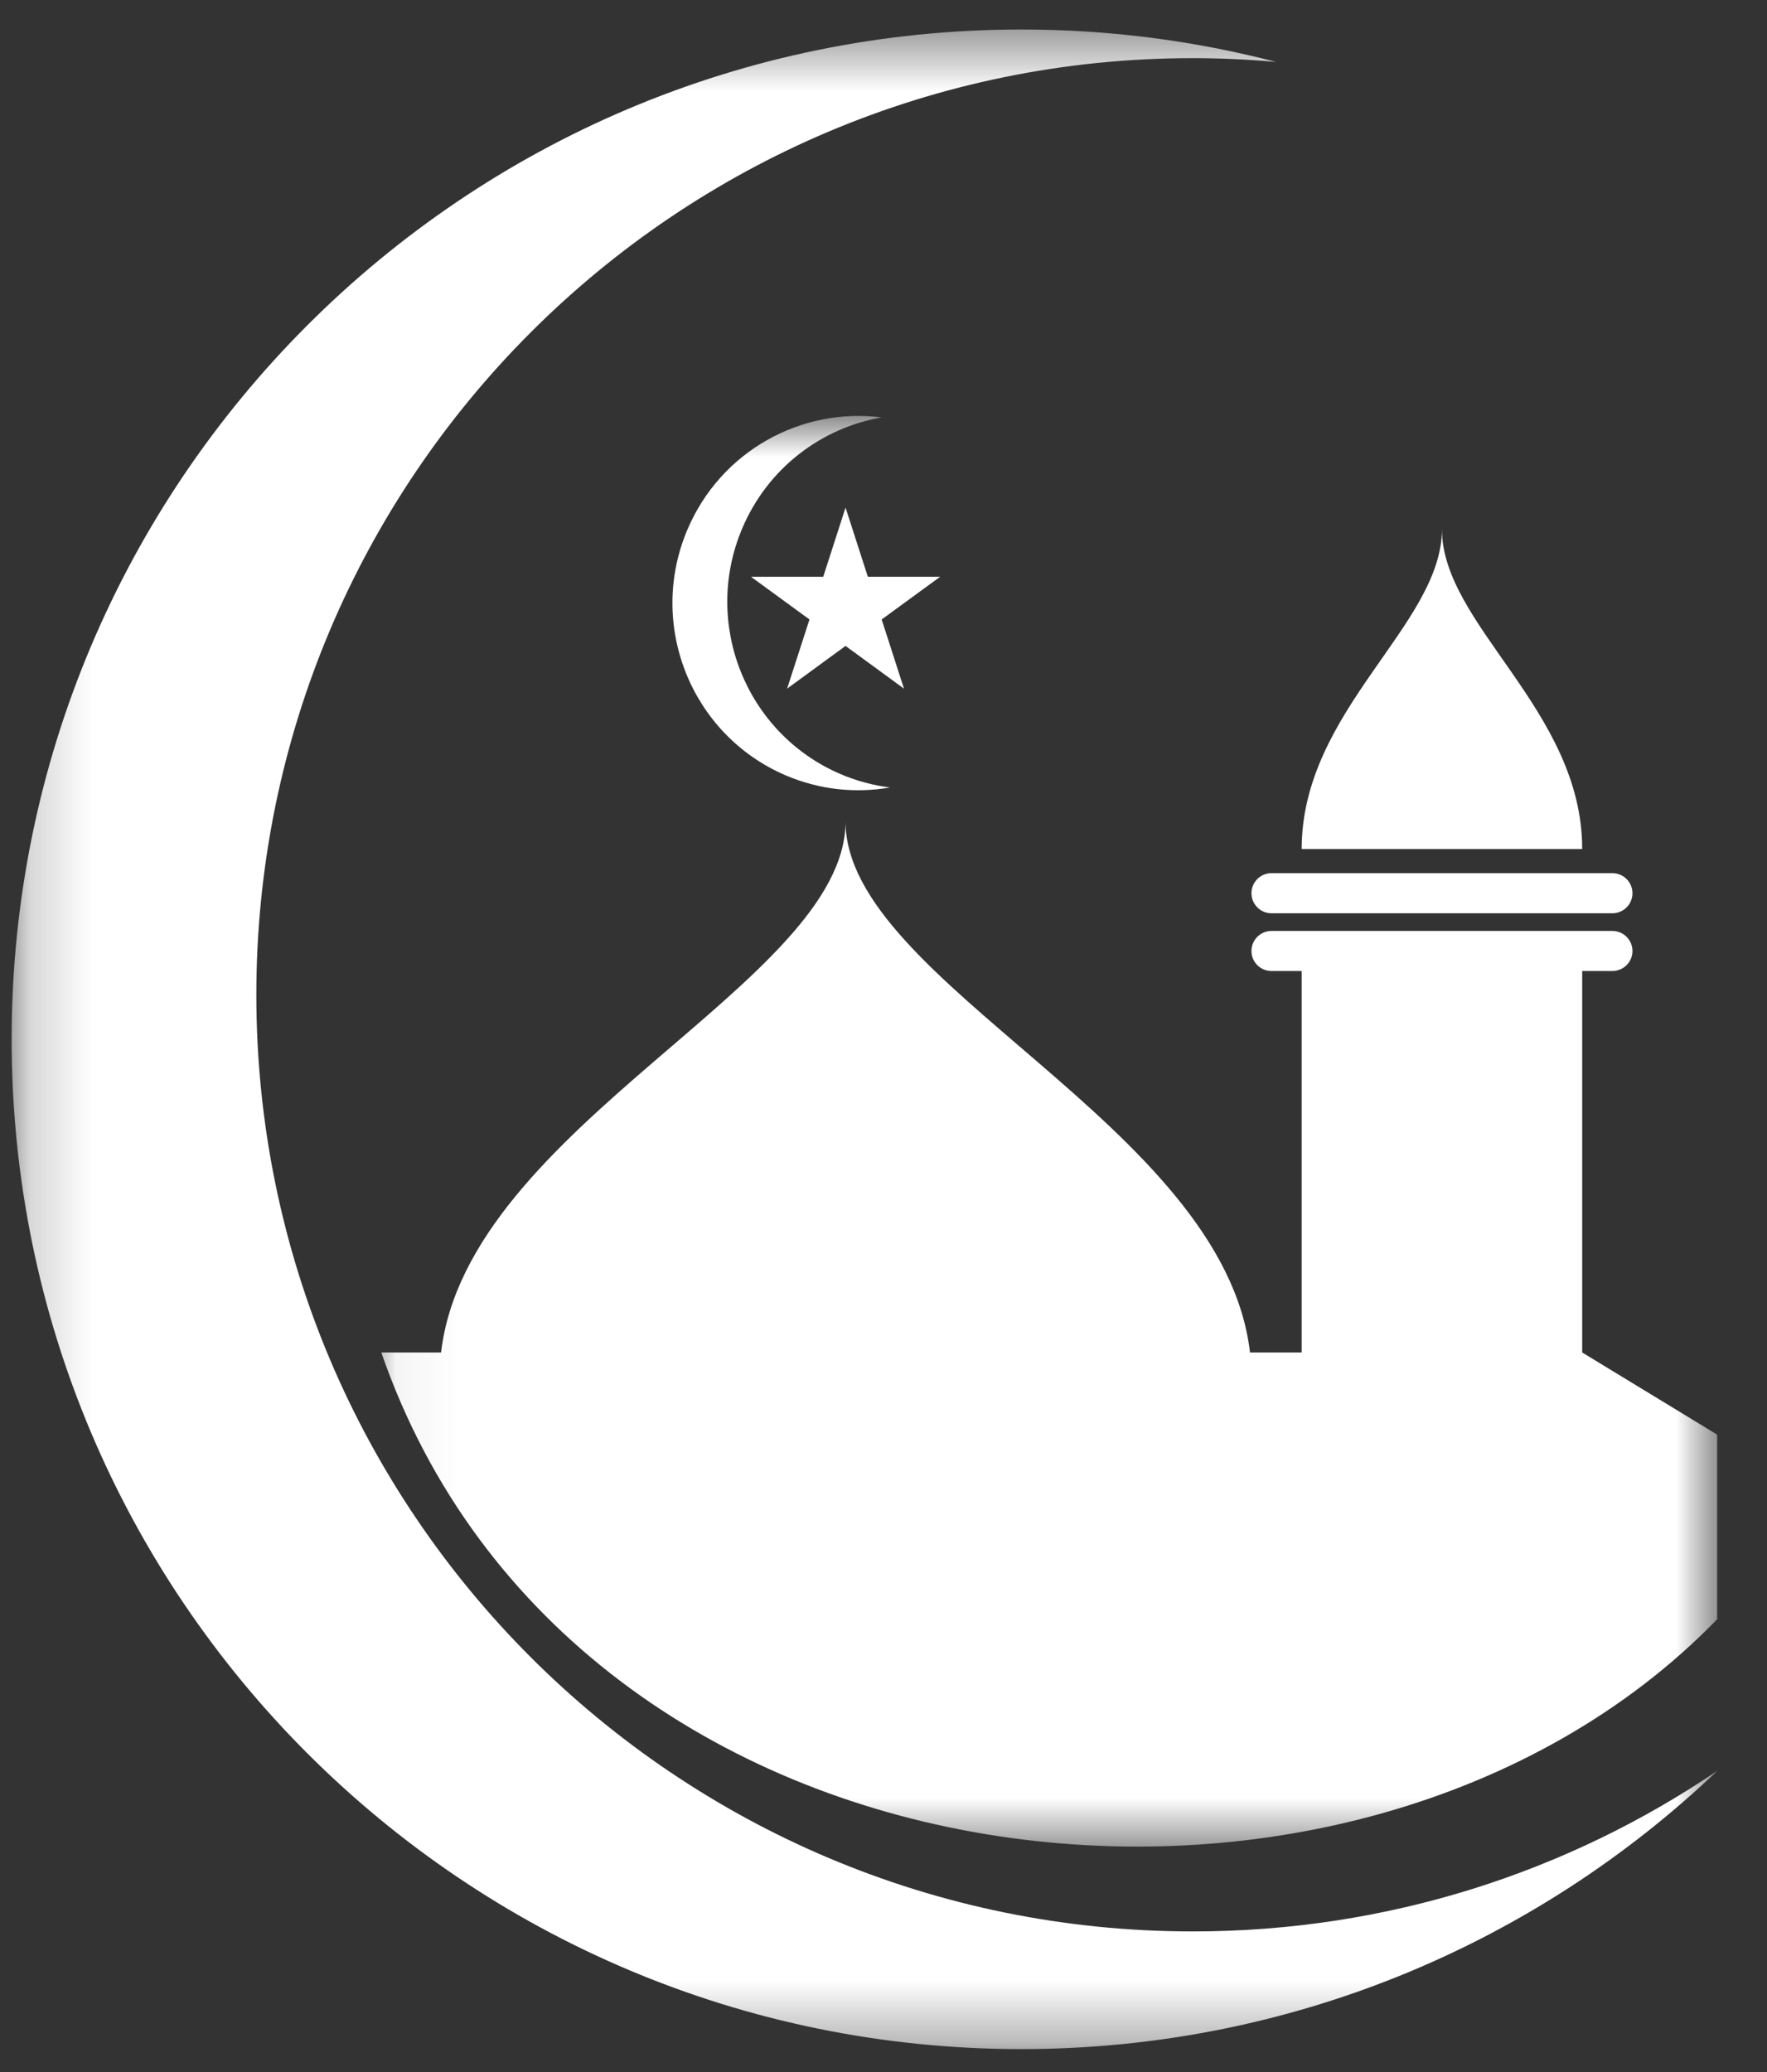 <svg width="29" height="34" viewBox="0 0 29 34" fill="none" xmlns="http://www.w3.org/2000/svg">
<rect x="0" y="0" width="29" height="34" fill="#333333" stroke="none"/>
<mask id="mask0_726_1007" style="mask-type:luminance" maskUnits="userSpaceOnUse" x="6" y="6" width="23" height="25">
<path d="M6.051 6.822H28.212V30.381H6.051V6.822Z" fill="white"/>
</mask>
<g mask="url(#mask0_726_1007)">
<path d="M12.89 12.721C13.452 12.962 14.046 13.02 14.606 12.922C14.331 12.887 14.058 12.815 13.79 12.7C12.241 12.033 11.52 10.229 12.182 8.669C12.604 7.675 13.485 7.021 14.47 6.849C13.152 6.681 11.83 7.399 11.282 8.69C10.62 10.249 11.34 12.054 12.89 12.721ZM20.866 14.986H26.463C26.644 14.986 26.792 14.838 26.792 14.657C26.792 14.475 26.644 14.328 26.463 14.328H20.866C20.686 14.328 20.539 14.475 20.539 14.657C20.539 14.838 20.686 14.986 20.866 14.986ZM14.243 9.464L13.877 8.329L13.511 9.464H12.325L13.285 10.165L12.918 11.3L13.877 10.599L14.836 11.3L14.47 10.165L15.43 9.464H14.243ZM25.967 22.193V15.933H26.463C26.644 15.933 26.792 15.787 26.792 15.605C26.792 15.424 26.644 15.276 26.463 15.276H20.866C20.686 15.276 20.539 15.424 20.539 15.605C20.539 15.787 20.686 15.933 20.866 15.933H21.363V22.193H20.515C20.084 18.468 13.877 16.122 13.877 13.48C13.877 16.122 7.67 18.468 7.239 22.193H6.258C9.41 31.296 22.221 32.703 28.182 26.571V23.541L25.967 22.193ZM23.665 8.683C23.665 10.258 21.363 11.651 21.363 13.932H25.967C25.967 11.651 23.665 10.258 23.665 8.683Z" fill="white"/>
</g>
<mask id="mask1_726_1007" style="mask-type:luminance" maskUnits="userSpaceOnUse" x="0" y="0" width="29" height="34">
<path d="M0.191 0.464H28.212V33.664H0.191V0.464Z" fill="white"/>
</mask>
<g mask="url(#mask1_726_1007)">
<path d="M19.577 31.693C11.088 31.693 4.207 24.812 4.207 16.324C4.207 7.835 11.088 0.954 19.577 0.954C20.037 0.954 20.492 0.976 20.942 1.016C19.606 0.668 18.205 0.484 16.761 0.484C7.61 0.484 0.191 7.903 0.191 17.054C0.191 26.206 7.61 33.624 16.761 33.624C21.19 33.624 25.212 31.887 28.185 29.057C25.73 30.721 22.767 31.693 19.577 31.693Z" fill="white"/>
</g>
</svg>
